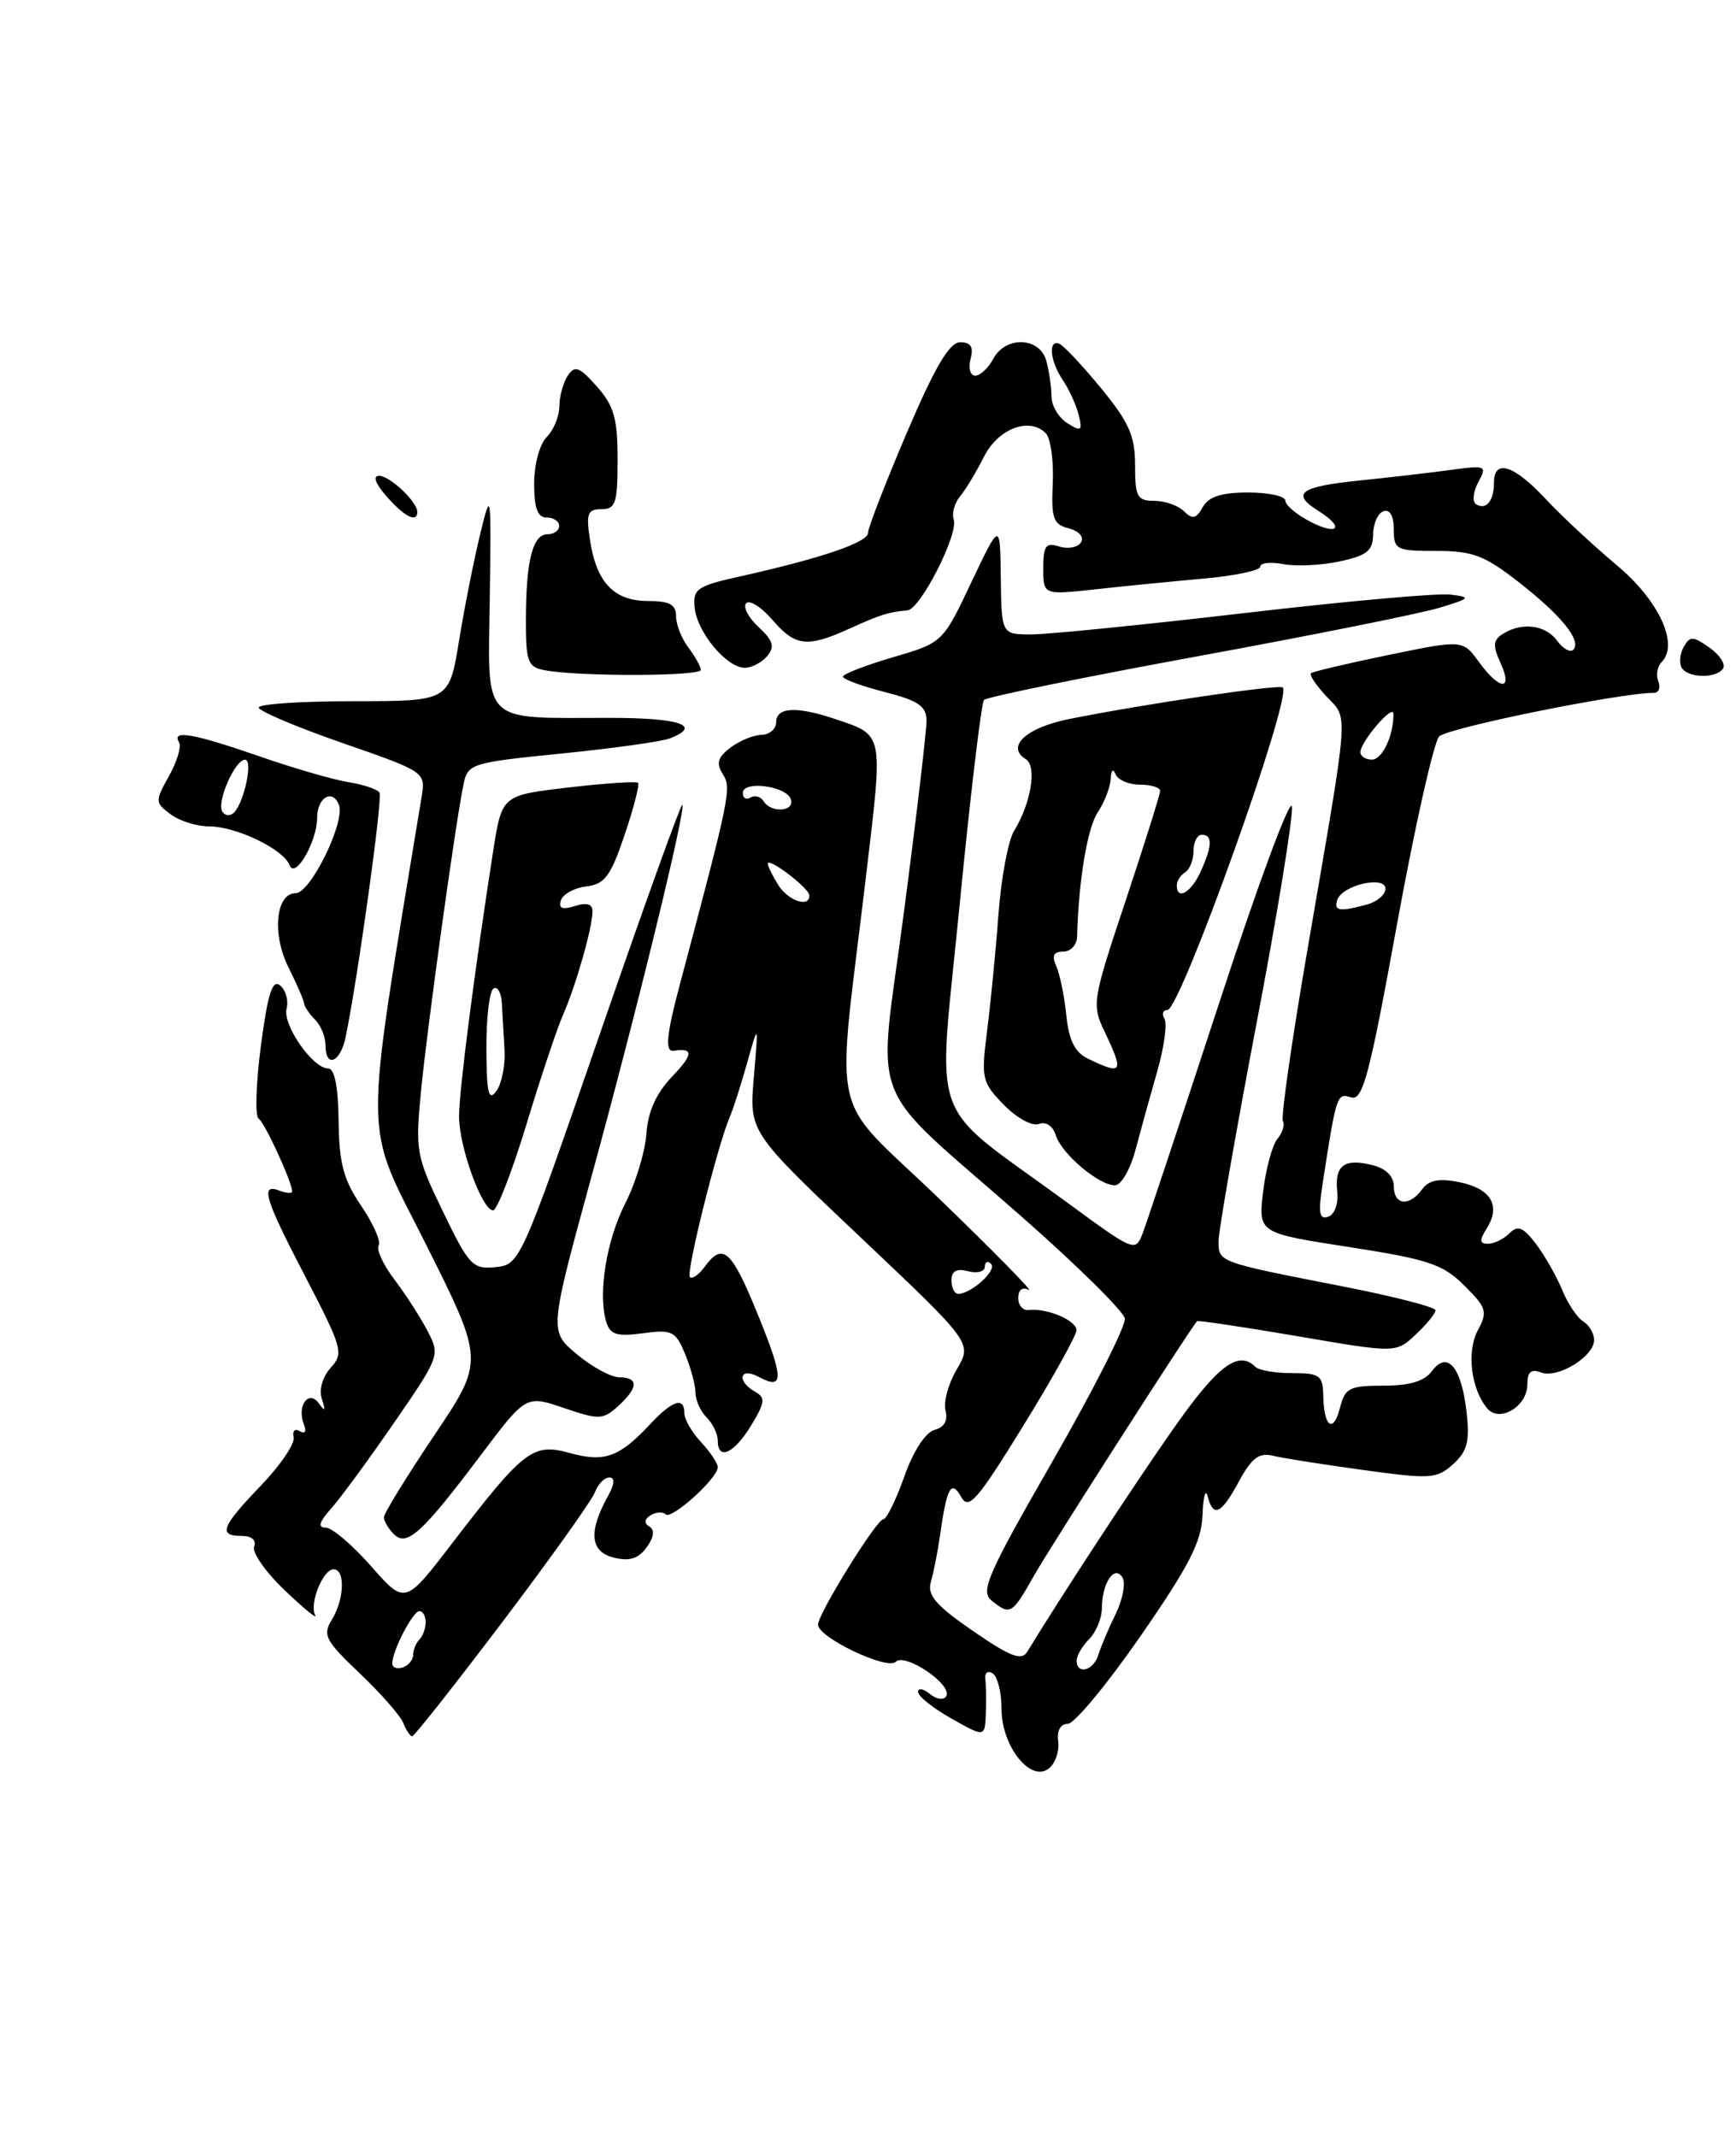 <?xml version="1.0" encoding="UTF-8" standalone="no"?>
<!DOCTYPE svg PUBLIC "-//W3C//DTD SVG 1.1//EN" "http://www.w3.org/Graphics/SVG/1.1/DTD/svg11.dtd" >
<svg xmlns="http://www.w3.org/2000/svg" xmlns:xlink="http://www.w3.org/1999/xlink" version="1.1" viewBox="0 0 208 256">
 <g >
 <path fill="currentColor"
d=" M 126.79 208.61 C 126.61 207.33 127.06 206.52 127.94 206.51 C 128.73 206.50 132.65 201.78 136.65 196.00 C 142.48 187.58 143.96 184.71 144.08 181.50 C 144.16 179.30 144.44 178.29 144.69 179.25 C 145.37 181.86 146.33 181.40 148.46 177.44 C 149.94 174.70 150.86 174.00 152.44 174.38 C 153.57 174.66 158.44 175.43 163.25 176.09 C 171.41 177.22 172.15 177.17 174.11 175.40 C 175.81 173.86 176.11 172.69 175.72 169.17 C 175.11 163.76 173.41 161.76 171.57 164.25 C 170.67 165.47 168.90 166.00 165.75 166.00 C 161.69 166.00 161.15 166.28 160.56 168.62 C 159.77 171.78 158.61 170.97 158.55 167.21 C 158.50 164.76 158.14 164.50 154.83 164.50 C 152.82 164.50 150.83 164.16 150.42 163.75 C 148.35 161.69 145.86 163.60 140.39 171.44 C 135.58 178.33 127.44 190.75 123.07 197.89 C 122.39 198.98 121.05 198.47 116.58 195.39 C 112.10 192.30 111.07 191.09 111.53 189.50 C 111.86 188.40 112.34 185.93 112.62 184.00 C 113.44 178.16 113.97 177.20 115.17 179.34 C 116.06 180.93 117.09 179.76 122.58 170.84 C 126.09 165.16 128.96 159.99 128.98 159.37 C 129.00 158.19 125.43 156.67 123.25 156.94 C 122.56 157.02 122.00 156.37 122.00 155.48 C 122.00 154.53 122.50 154.14 123.25 154.52 C 123.94 154.88 119.15 149.99 112.60 143.67 C 99.04 130.57 100.15 135.57 103.85 104.23 C 105.81 87.68 105.90 88.10 100.10 86.15 C 95.47 84.58 93.00 84.71 93.00 86.50 C 93.00 87.33 92.21 88.01 91.25 88.03 C 90.29 88.05 88.61 88.74 87.52 89.56 C 85.98 90.73 85.78 91.43 86.61 92.75 C 87.67 94.42 87.47 95.36 81.45 117.96 C 79.82 124.08 79.65 126.06 80.75 125.88 C 83.12 125.51 83.07 126.32 80.55 128.95 C 78.62 130.97 77.64 133.13 77.45 135.82 C 77.29 137.98 76.16 141.72 74.93 144.13 C 72.65 148.59 71.62 155.01 72.64 158.37 C 73.11 159.89 73.91 160.14 77.03 159.72 C 80.53 159.25 80.95 159.46 82.09 162.22 C 82.77 163.87 83.33 165.95 83.33 166.85 C 83.33 167.74 83.93 169.08 84.67 169.81 C 85.40 170.54 86.00 171.79 86.00 172.57 C 86.00 175.02 87.94 174.14 89.99 170.78 C 91.67 168.01 91.74 167.44 90.48 166.73 C 88.23 165.47 88.61 163.72 90.87 164.93 C 93.96 166.59 93.95 165.21 90.78 157.43 C 87.64 149.72 86.60 148.79 84.44 151.75 C 83.74 152.71 82.93 153.27 82.66 152.99 C 82.16 152.49 85.98 137.17 87.45 133.78 C 87.86 132.83 88.80 129.90 89.53 127.28 C 90.88 122.50 90.88 122.50 90.32 129.05 C 89.76 135.60 89.76 135.60 103.13 148.25 C 116.49 160.89 116.49 160.89 114.65 164.02 C 113.63 165.74 113.02 167.97 113.29 168.98 C 113.60 170.18 113.14 170.99 111.97 171.30 C 110.89 171.58 109.44 173.82 108.35 176.88 C 107.35 179.70 106.22 182.00 105.84 182.00 C 105.03 182.00 98.00 193.35 98.01 194.63 C 98.02 196.16 106.29 200.11 107.32 199.08 C 108.45 197.95 114.20 201.86 113.37 203.21 C 113.07 203.70 112.19 203.57 111.41 202.93 C 110.63 202.28 110.00 202.18 110.00 202.69 C 110.00 203.21 111.80 204.64 114.00 205.88 C 118.00 208.13 118.00 208.13 118.12 205.31 C 118.18 203.77 118.15 201.89 118.05 201.15 C 117.95 200.41 118.35 200.10 118.93 200.46 C 119.52 200.82 120.00 202.75 120.00 204.74 C 120.00 209.23 123.54 213.63 125.70 211.83 C 126.46 211.21 126.94 209.76 126.79 208.61 Z  M 60.24 194.25 C 65.96 186.69 70.94 179.71 71.29 178.75 C 71.65 177.79 72.42 177.00 73.00 177.00 C 73.71 177.00 73.65 177.76 72.83 179.25 C 70.48 183.51 70.71 185.89 73.52 186.59 C 75.40 187.07 76.47 186.74 77.47 185.38 C 78.35 184.17 78.47 183.29 77.81 182.88 C 77.14 182.47 77.19 182.00 77.96 181.52 C 78.61 181.13 79.41 181.08 79.75 181.41 C 80.44 182.11 86.00 177.09 86.00 175.77 C 86.00 175.30 85.10 173.95 84.00 172.77 C 82.90 171.59 82.00 170.03 82.00 169.31 C 82.00 167.30 80.59 167.74 77.92 170.59 C 74.20 174.58 72.43 175.21 68.28 174.07 C 63.84 172.84 62.78 173.66 54.18 184.87 C 48.53 192.25 48.53 192.25 44.46 187.62 C 42.22 185.08 39.78 183.00 39.02 183.00 C 38.05 183.00 38.23 182.35 39.65 180.75 C 40.76 179.51 44.16 174.88 47.21 170.45 C 52.68 162.52 52.74 162.36 51.23 159.45 C 50.39 157.83 48.60 155.06 47.26 153.29 C 45.92 151.53 45.07 149.69 45.37 149.21 C 45.67 148.73 44.73 146.59 43.28 144.46 C 41.15 141.33 40.63 139.36 40.57 134.29 C 40.52 130.17 40.09 128.00 39.32 128.00 C 37.47 128.00 33.83 122.76 34.34 120.82 C 34.59 119.86 34.24 118.62 33.57 118.06 C 32.64 117.28 32.09 118.98 31.26 125.27 C 30.67 129.79 30.54 133.72 30.98 134.00 C 31.71 134.46 35.00 141.60 35.00 142.73 C 35.00 143.00 34.33 142.95 33.50 142.64 C 31.14 141.73 31.67 143.50 36.65 153.07 C 41.03 161.51 41.20 162.12 39.62 163.86 C 38.63 164.96 38.20 166.48 38.57 167.61 C 39.03 169.01 38.94 169.15 38.22 168.14 C 36.99 166.43 35.55 168.38 36.40 170.60 C 36.75 171.50 36.56 171.84 35.92 171.45 C 35.34 171.09 35.01 171.42 35.18 172.18 C 35.36 172.94 33.59 175.55 31.25 177.98 C 26.51 182.92 26.10 184.00 28.97 184.00 C 30.15 184.00 30.74 184.51 30.45 185.28 C 30.18 185.98 31.83 188.34 34.13 190.53 C 36.42 192.71 38.06 194.05 37.76 193.50 C 37.04 192.13 38.69 188.00 39.97 188.00 C 41.39 188.00 41.26 191.60 39.75 194.06 C 38.63 195.88 38.99 196.56 43.12 200.48 C 45.65 202.89 48.00 205.56 48.33 206.43 C 48.67 207.29 49.14 208.00 49.39 208.00 C 49.63 208.00 54.52 201.81 60.24 194.25 Z  M 123.90 188.74 C 125.76 185.45 142.50 159.32 143.42 158.28 C 143.53 158.15 148.94 158.96 155.44 160.07 C 167.27 162.10 167.27 162.10 169.63 159.87 C 170.94 158.65 172.00 157.34 172.00 156.97 C 172.00 156.59 166.94 155.29 160.75 154.08 C 145.93 151.19 146.00 151.21 146.00 148.69 C 146.00 147.49 148.05 135.76 150.55 122.62 C 153.06 109.48 154.96 97.78 154.79 96.62 C 154.61 95.45 150.73 105.91 146.17 119.87 C 141.60 133.82 137.45 146.32 136.95 147.64 C 136.03 150.04 136.01 150.03 127.77 143.99 C 110.88 131.61 112.33 135.62 114.98 108.38 C 116.26 95.25 117.58 84.21 117.90 83.85 C 118.23 83.50 129.75 81.14 143.50 78.62 C 157.25 76.10 170.30 73.48 172.50 72.80 C 176.20 71.67 176.30 71.55 173.80 71.23 C 172.32 71.03 161.22 72.03 149.14 73.44 C 137.06 74.85 125.57 76.00 123.59 76.00 C 120.00 76.00 120.00 76.00 119.91 69.25 C 119.83 62.50 119.83 62.50 116.39 69.74 C 112.96 76.99 112.96 76.99 106.98 78.74 C 103.69 79.71 101.00 80.75 101.00 81.06 C 101.00 81.37 103.25 82.20 106.00 82.90 C 110.05 83.94 111.00 84.59 111.01 86.34 C 111.02 87.53 109.81 97.83 108.31 109.22 C 105.15 133.43 103.46 129.08 122.50 145.83 C 129.10 151.64 134.62 157.09 134.77 157.95 C 134.92 158.80 131.04 166.47 126.14 175.00 C 118.30 188.65 117.43 190.65 118.81 191.75 C 121.06 193.54 121.25 193.43 123.90 188.74 Z  M 57.60 174.33 C 63.02 167.13 63.02 167.13 67.56 168.67 C 71.77 170.11 72.24 170.09 74.05 168.46 C 76.48 166.26 76.54 165.00 74.21 165.00 C 73.23 165.00 70.93 163.76 69.11 162.23 C 65.80 159.47 65.80 159.47 70.86 140.98 C 76.31 121.10 82.22 96.89 81.75 96.42 C 81.59 96.26 77.15 108.58 71.89 123.81 C 62.42 151.24 62.30 151.50 59.38 151.80 C 56.64 152.07 56.20 151.62 53.08 145.16 C 49.88 138.56 49.75 137.86 50.43 130.86 C 51.15 123.31 54.58 98.52 55.54 93.95 C 56.05 91.48 56.45 91.36 67.29 90.27 C 73.45 89.65 79.29 88.84 80.25 88.46 C 84.20 86.93 81.49 86.00 73.12 86.00 C 57.48 86.00 58.47 86.99 58.68 71.68 C 58.86 58.77 58.84 58.61 57.53 64.00 C 56.79 67.03 55.65 72.76 55.00 76.75 C 53.82 84.00 53.82 84.00 42.41 84.00 C 36.13 84.00 31.00 84.34 31.00 84.76 C 31.00 85.18 35.50 87.09 41.00 89.00 C 50.99 92.47 51.00 92.48 50.51 95.49 C 43.49 138.23 43.44 133.91 51.05 149.10 C 58.03 163.03 58.03 163.03 52.01 171.98 C 48.71 176.90 46.00 181.30 46.00 181.76 C 46.00 182.22 46.53 183.13 47.19 183.79 C 48.74 185.34 50.55 183.69 57.60 174.33 Z  M 183.00 165.86 C 183.00 164.35 183.45 163.96 184.64 164.42 C 186.63 165.18 191.00 162.51 191.00 160.53 C 191.00 159.74 190.41 158.74 189.69 158.30 C 188.97 157.86 187.83 156.15 187.16 154.50 C 186.48 152.85 185.07 150.38 184.02 149.00 C 182.49 147.00 181.86 146.75 180.85 147.75 C 180.16 148.44 179.01 149.00 178.29 149.00 C 177.26 149.00 177.23 148.60 178.15 147.13 C 179.85 144.41 178.63 142.38 174.84 141.62 C 172.42 141.13 171.20 141.37 170.39 142.48 C 168.85 144.59 167.00 144.38 167.00 142.11 C 167.00 140.92 166.06 139.98 164.45 139.58 C 161.07 138.73 159.89 139.61 160.22 142.72 C 160.38 144.19 159.92 145.49 159.14 145.76 C 158.07 146.14 157.93 145.32 158.46 141.87 C 160.12 131.11 160.18 130.92 161.87 131.46 C 163.28 131.91 164.06 128.97 167.38 110.74 C 169.51 99.06 171.78 88.93 172.43 88.23 C 173.38 87.21 194.10 83.00 198.17 83.00 C 198.75 83.00 198.98 82.38 198.69 81.62 C 198.39 80.86 198.58 79.82 199.09 79.31 C 201.21 77.19 198.74 71.89 193.69 67.69 C 190.93 65.38 187.09 61.81 185.17 59.75 C 181.37 55.68 179.00 54.94 179.00 57.83 C 179.00 60.01 178.06 61.15 176.86 60.41 C 176.38 60.12 176.50 58.94 177.11 57.79 C 178.19 55.78 178.06 55.72 173.87 56.29 C 171.46 56.62 166.46 57.20 162.75 57.58 C 155.71 58.31 154.64 59.13 158.00 61.23 C 161.15 63.20 160.33 64.22 157.00 62.50 C 155.35 61.65 154.00 60.51 154.00 59.97 C 154.00 59.44 152.00 59.00 149.55 59.00 C 146.35 59.00 144.82 59.49 144.11 60.75 C 143.32 62.15 142.87 62.25 141.86 61.25 C 141.17 60.56 139.57 60.00 138.30 60.00 C 136.26 60.00 136.00 59.52 136.00 55.73 C 136.00 52.21 135.28 50.59 131.90 46.48 C 129.65 43.74 127.40 41.35 126.90 41.17 C 125.55 40.67 125.82 43.29 127.34 45.53 C 128.08 46.61 128.93 48.49 129.24 49.69 C 129.72 51.63 129.56 51.74 127.89 50.70 C 126.85 50.05 125.99 48.61 125.99 47.51 C 125.98 46.40 125.70 44.49 125.37 43.25 C 124.60 40.36 120.50 40.20 119.00 43.00 C 118.41 44.10 117.44 45.00 116.85 45.00 C 116.25 45.00 116.00 44.10 116.29 43.00 C 116.67 41.56 116.32 41.00 115.05 41.00 C 113.76 41.00 112.04 43.91 108.64 51.87 C 106.09 57.86 104.00 63.24 104.00 63.84 C 104.00 64.97 98.47 66.86 88.73 69.04 C 83.47 70.21 83.00 70.54 83.24 72.84 C 83.55 75.79 87.08 80.00 89.24 80.00 C 90.07 80.00 91.28 79.36 91.93 78.59 C 92.86 77.47 92.64 76.74 90.87 75.10 C 89.65 73.96 88.99 72.68 89.41 72.26 C 89.83 71.84 91.24 72.74 92.54 74.25 C 95.29 77.45 96.71 77.61 101.78 75.31 C 105.50 73.62 106.42 73.33 108.73 73.12 C 110.29 72.97 114.88 63.94 114.27 62.22 C 114.02 61.51 114.36 60.27 115.04 59.45 C 115.71 58.64 116.99 56.52 117.88 54.74 C 119.57 51.36 123.32 49.92 125.29 51.89 C 125.88 52.48 126.26 55.16 126.14 57.85 C 125.94 62.11 126.19 62.82 128.06 63.30 C 129.30 63.63 129.91 64.33 129.52 64.97 C 129.14 65.58 127.97 65.81 126.92 65.47 C 125.30 64.96 125.00 65.37 125.00 68.08 C 125.00 71.28 125.00 71.28 131.25 70.60 C 134.69 70.22 140.54 69.64 144.25 69.31 C 147.96 68.98 151.00 68.34 151.00 67.88 C 151.00 67.42 152.24 67.29 153.75 67.58 C 155.26 67.87 158.30 67.73 160.50 67.26 C 163.79 66.55 164.50 65.98 164.52 64.03 C 164.53 62.72 165.10 61.47 165.77 61.24 C 166.53 60.99 167.00 61.82 167.00 63.42 C 167.00 65.86 167.28 66.00 172.09 66.00 C 176.46 66.00 177.87 66.54 181.98 69.75 C 187.11 73.75 189.55 76.79 188.49 77.85 C 188.13 78.20 187.26 77.71 186.56 76.75 C 185.17 74.85 182.34 74.50 180.06 75.94 C 178.89 76.68 178.84 77.35 179.79 79.43 C 181.32 82.80 179.70 82.73 177.21 79.32 C 175.26 76.63 175.26 76.63 166.38 78.46 C 161.50 79.47 157.31 80.45 157.08 80.65 C 156.85 80.85 157.69 82.10 158.94 83.44 C 161.58 86.25 161.72 84.32 156.70 113.50 C 154.80 124.50 153.46 133.86 153.71 134.29 C 153.96 134.73 153.67 135.70 153.05 136.44 C 152.44 137.18 151.67 140.02 151.34 142.75 C 150.76 147.71 150.76 147.71 161.63 149.39 C 171.14 150.87 172.87 151.44 175.44 154.00 C 178.12 156.66 178.27 157.14 177.06 159.38 C 175.71 161.92 176.24 166.38 178.19 168.72 C 179.65 170.48 183.00 168.49 183.00 165.86 Z  M 63.06 134.75 C 64.77 129.11 66.76 123.15 67.49 121.50 C 69.01 118.03 70.99 111.11 70.99 109.18 C 71.00 108.30 70.31 108.08 68.88 108.54 C 67.35 109.02 66.89 108.83 67.21 107.85 C 67.45 107.11 68.82 106.36 70.26 106.19 C 72.45 105.93 73.17 104.96 74.84 100.02 C 75.93 96.79 76.65 93.98 76.45 93.78 C 76.24 93.58 72.49 93.83 68.11 94.34 C 60.14 95.27 60.14 95.27 59.10 101.88 C 56.87 116.19 55.00 130.68 55.00 133.74 C 55.00 137.37 57.76 145.00 59.08 145.00 C 59.55 145.00 61.34 140.39 63.06 134.75 Z  M 136.05 137.75 C 136.67 135.41 137.85 131.15 138.67 128.29 C 139.49 125.42 139.87 122.61 139.52 122.04 C 139.17 121.47 139.33 121.00 139.87 121.00 C 141.43 121.00 154.85 83.51 153.70 82.36 C 153.29 81.95 137.30 84.30 128.19 86.12 C 122.96 87.15 120.47 89.44 122.91 90.95 C 124.27 91.78 123.53 96.26 121.50 99.54 C 120.80 100.66 119.96 105.16 119.63 109.54 C 119.31 113.92 118.69 120.20 118.27 123.50 C 117.54 129.19 117.64 129.65 120.27 132.35 C 121.82 133.94 123.68 134.95 124.47 134.65 C 125.32 134.32 126.15 134.88 126.51 136.02 C 127.22 138.25 131.66 142.00 133.59 142.00 C 134.32 142.00 135.43 140.09 136.05 137.75 Z  M 41.41 124.25 C 42.90 117.01 45.87 95.59 45.47 94.95 C 45.22 94.55 43.55 93.99 41.76 93.70 C 39.97 93.42 35.14 92.02 31.04 90.59 C 23.19 87.87 20.51 87.40 21.45 88.91 C 21.76 89.41 21.22 91.24 20.25 92.96 C 18.56 95.99 18.57 96.15 20.44 97.55 C 21.51 98.35 23.58 99.00 25.04 99.00 C 28.31 99.00 33.95 101.72 34.70 103.65 C 35.36 105.38 38.00 100.82 38.00 97.94 C 38.00 95.54 39.85 94.45 40.61 96.42 C 41.39 98.46 37.21 107.00 35.43 107.00 C 33.05 107.00 32.56 111.87 34.55 115.86 C 35.55 117.86 36.40 119.81 36.43 120.20 C 36.47 120.59 37.06 121.46 37.75 122.15 C 38.44 122.84 39.00 124.21 39.00 125.20 C 39.00 128.01 40.78 127.31 41.41 124.25 Z  M 83.97 80.25 C 83.95 79.84 83.28 78.63 82.47 77.56 C 81.66 76.49 81.00 74.80 81.00 73.81 C 81.00 72.42 80.22 72.00 77.65 72.00 C 73.58 72.00 71.47 69.79 70.70 64.75 C 70.20 61.51 70.39 61.00 72.06 61.00 C 73.76 61.00 74.00 60.27 74.00 55.06 C 74.00 50.15 73.57 48.62 71.52 46.31 C 69.42 43.94 68.88 43.73 68.03 45.00 C 67.48 45.83 67.02 47.48 67.02 48.68 C 67.01 49.88 66.33 51.53 65.50 52.36 C 64.66 53.20 64.00 55.64 64.00 57.93 C 64.00 60.88 64.41 62.00 65.50 62.00 C 66.33 62.00 67.00 62.45 67.00 63.00 C 67.00 63.55 66.38 64.00 65.62 64.00 C 63.83 64.00 63.03 67.11 63.01 74.18 C 63.00 79.28 63.23 79.91 65.25 80.29 C 69.23 81.06 84.00 81.03 83.97 80.25 Z  M 206.46 80.07 C 206.77 79.56 206.03 78.43 204.80 77.57 C 202.83 76.19 202.48 76.18 201.73 77.51 C 201.27 78.34 201.17 79.46 201.50 80.01 C 202.28 81.26 205.69 81.30 206.46 80.07 Z  M 46.33 59.48 C 44.98 57.95 44.64 57.00 45.42 57.00 C 46.71 57.00 50.00 60.11 50.00 61.33 C 50.00 62.68 48.45 61.90 46.33 59.48 Z  M 129.00 198.93 C 129.00 198.34 129.68 197.18 130.50 196.36 C 131.32 195.53 132.01 193.88 132.02 192.68 C 132.04 189.63 133.52 187.41 134.49 188.98 C 134.89 189.63 134.53 191.59 133.68 193.34 C 132.82 195.08 131.89 197.29 131.60 198.25 C 131.02 200.15 129.00 200.68 129.00 198.93 Z  M 114.00 153.38 C 114.00 152.26 114.61 151.93 116.00 152.29 C 117.10 152.58 118.00 152.33 118.00 151.74 C 118.00 151.15 118.34 151.00 118.75 151.42 C 119.49 152.16 116.37 155.00 114.81 155.00 C 114.36 155.00 114.00 154.27 114.00 153.38 Z  M 93.24 106.01 C 92.56 104.92 92.00 103.78 92.00 103.47 C 92.00 102.63 96.93 106.38 96.97 107.25 C 97.03 108.79 94.44 107.93 93.24 106.01 Z  M 91.49 95.98 C 91.14 95.42 90.44 95.23 89.93 95.54 C 89.42 95.86 89.00 95.61 89.00 94.99 C 89.00 93.47 94.24 94.16 94.76 95.75 C 95.25 97.24 92.39 97.44 91.49 95.98 Z  M 47.00 199.28 C 47.00 197.77 49.46 193.02 50.25 193.01 C 50.66 193.00 51.00 193.60 51.00 194.33 C 51.00 195.07 50.66 196.00 50.25 196.42 C 49.84 196.83 49.50 197.65 49.50 198.25 C 49.50 198.85 48.94 199.52 48.25 199.75 C 47.56 199.98 47.00 199.77 47.00 199.28 Z  M 160.23 107.80 C 160.82 106.03 166.00 104.84 166.00 106.47 C 166.00 107.18 164.99 108.04 163.75 108.37 C 160.47 109.25 159.79 109.14 160.23 107.80 Z  M 163.00 90.11 C 163.00 88.86 166.93 84.28 166.95 85.50 C 167.00 88.07 165.63 91.00 164.38 91.00 C 163.62 91.00 163.00 90.60 163.00 90.11 Z  M 58.28 125.63 C 58.26 121.96 58.64 118.72 59.13 118.42 C 59.61 118.13 60.06 118.92 60.13 120.19 C 60.21 121.46 60.35 123.99 60.45 125.81 C 60.55 127.63 60.11 129.84 59.47 130.71 C 58.54 131.98 58.30 130.96 58.28 125.63 Z  M 130.34 126.82 C 128.78 126.06 128.07 124.63 127.76 121.64 C 127.53 119.36 126.99 116.71 126.56 115.75 C 126.00 114.49 126.23 114.00 127.39 114.00 C 128.28 114.00 129.02 113.21 129.05 112.25 C 129.23 105.48 130.27 99.24 131.52 97.33 C 132.34 96.09 133.04 94.27 133.08 93.29 C 133.13 92.24 133.37 92.02 133.66 92.75 C 133.94 93.44 135.25 94.00 136.58 94.00 C 137.91 94.00 139.00 94.34 139.00 94.75 C 139.00 95.16 137.14 101.07 134.88 107.87 C 130.85 119.96 130.79 120.33 132.38 123.66 C 134.69 128.52 134.50 128.83 130.34 126.82 Z  M 141.00 106.06 C 141.00 105.54 141.45 104.84 142.00 104.50 C 142.55 104.16 143.00 103.01 143.00 101.94 C 143.00 100.87 143.45 100.00 144.00 100.00 C 145.31 100.00 145.26 101.33 143.84 104.45 C 142.70 106.95 141.00 107.91 141.00 106.06 Z  M 26.64 97.23 C 25.93 96.08 28.15 91.02 29.36 91.01 C 30.34 91.00 29.28 96.07 28.04 97.34 C 27.59 97.80 26.96 97.75 26.64 97.23 Z "/>
</g>
</svg>